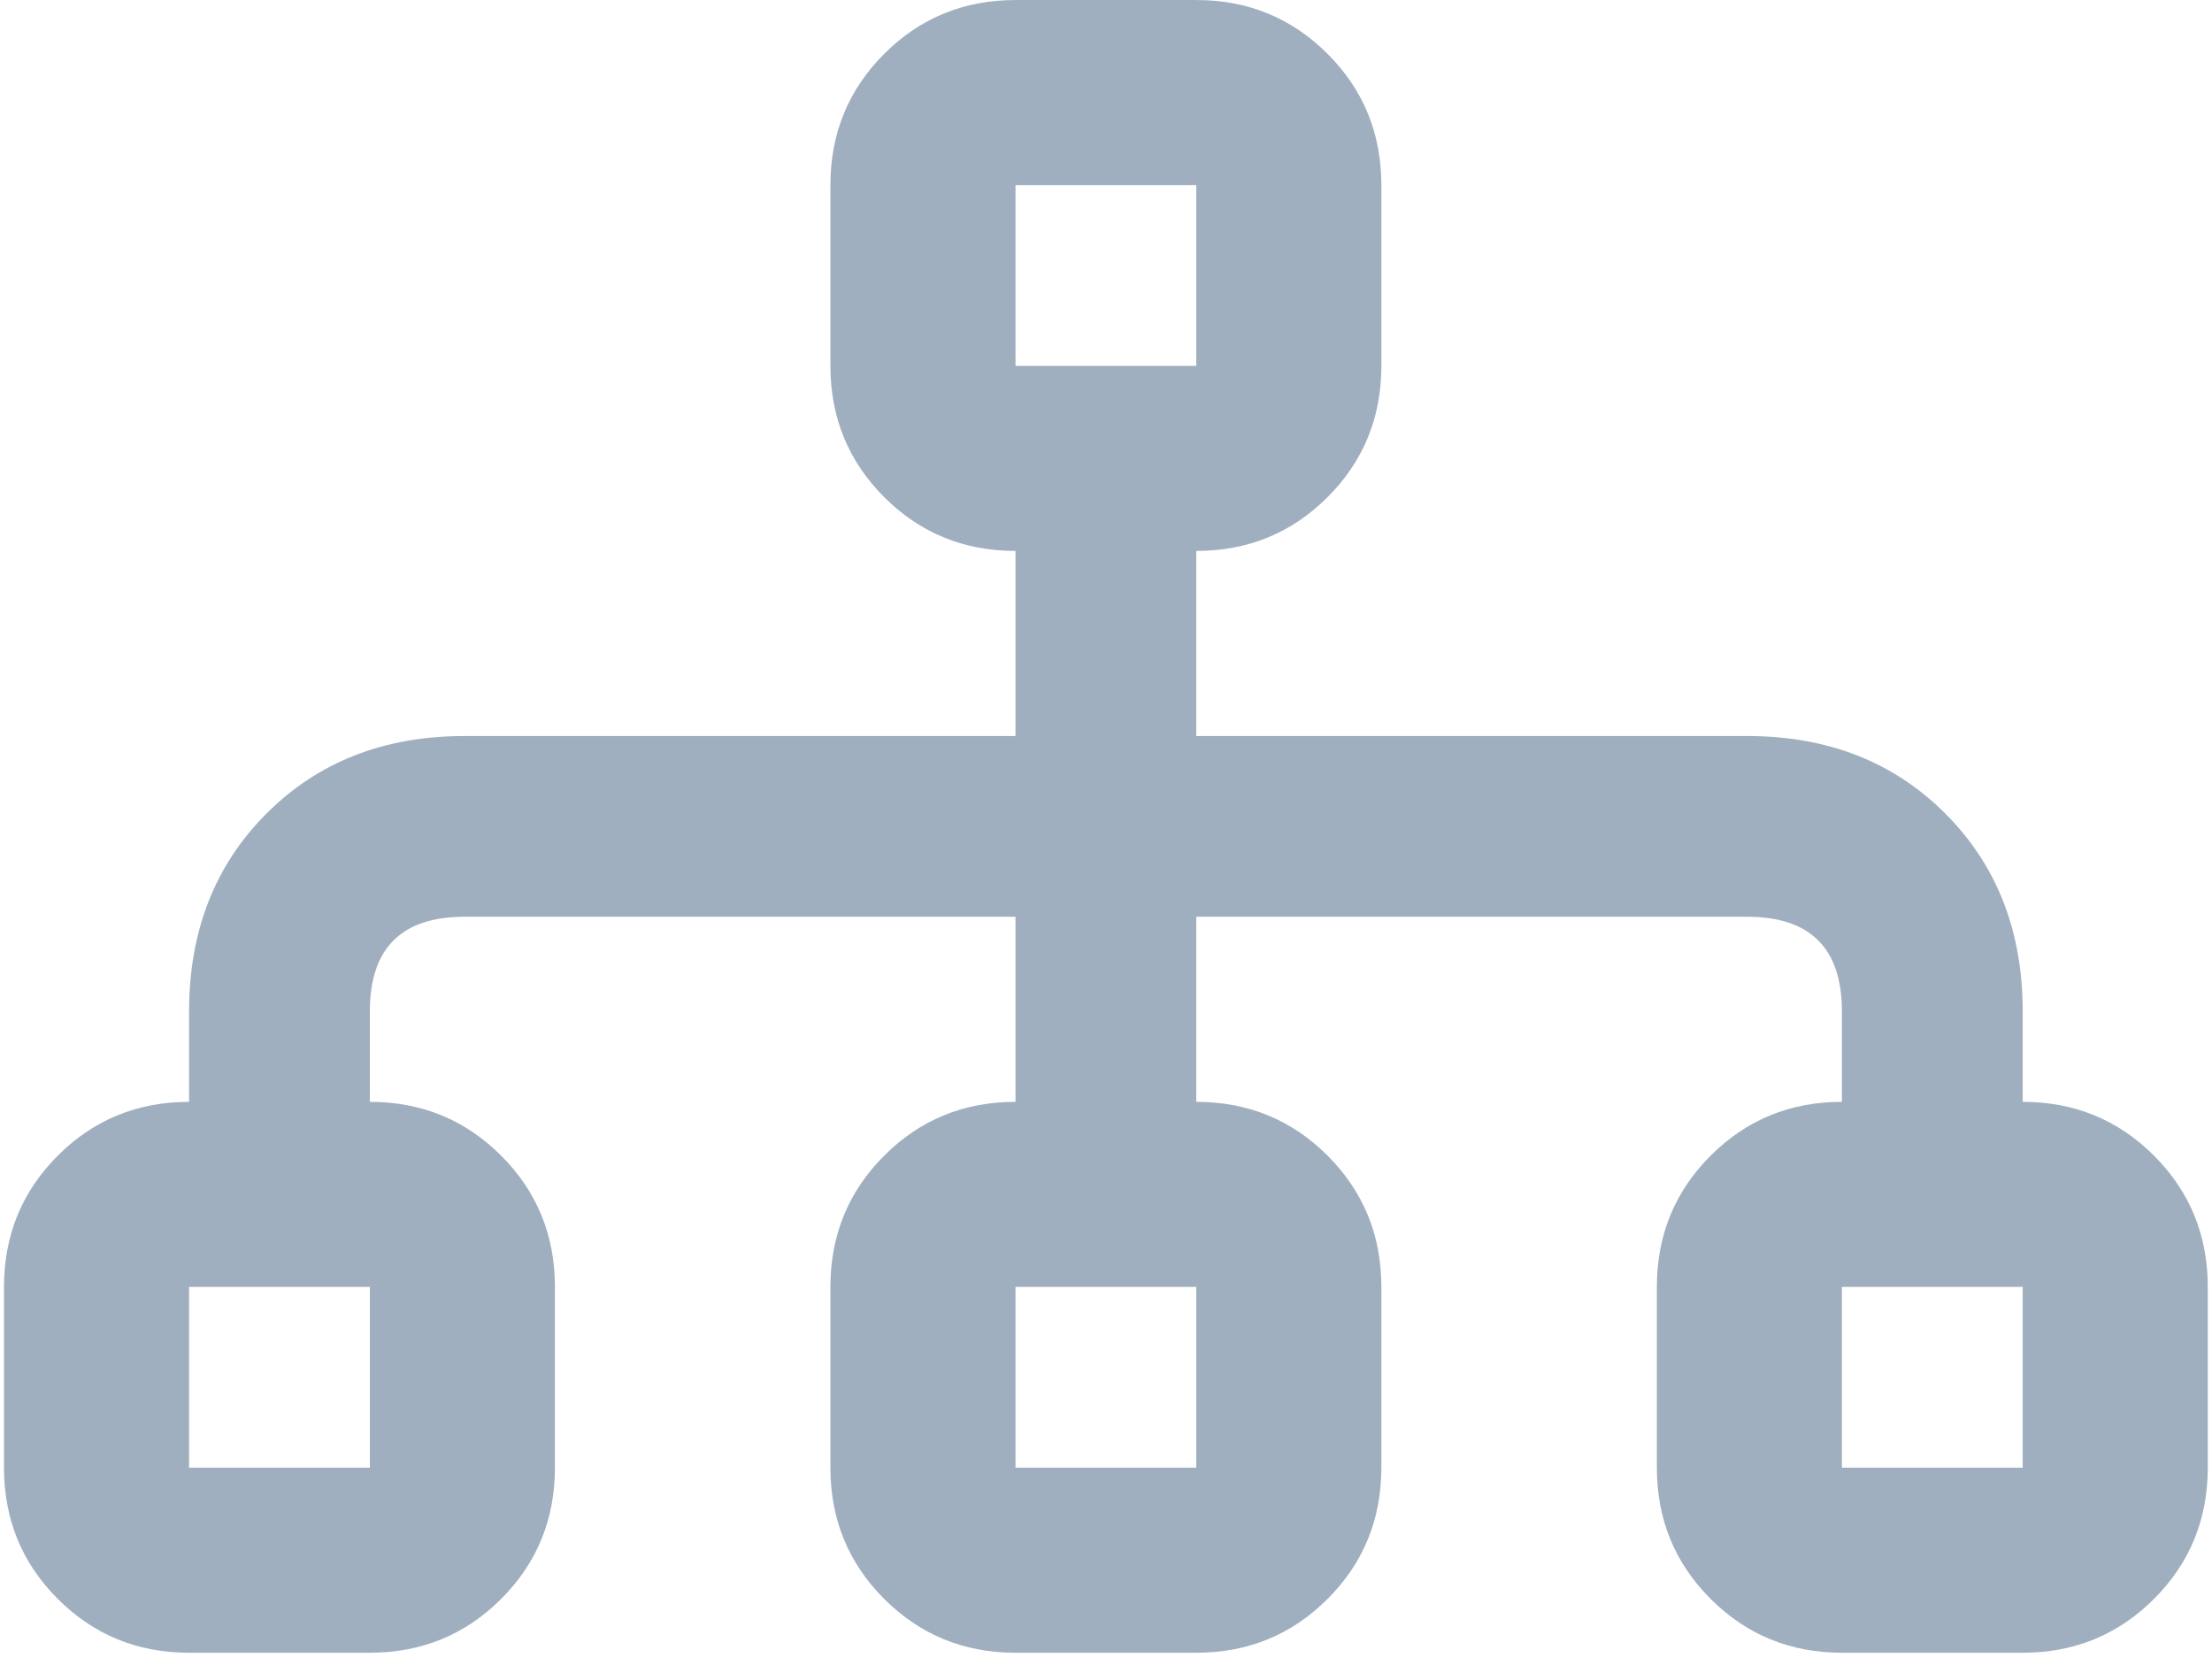 <svg width="78" height="59" viewBox="0 0 78 59" fill="none" xmlns="http://www.w3.org/2000/svg">
<path d="M71.325 38.857V35.669C71.325 32.836 70.414 30.509 68.593 28.688C66.772 26.866 64.444 25.956 61.611 25.956H42.183V19.429C44.005 19.429 45.548 18.797 46.813 17.532C48.078 16.267 48.71 14.724 48.71 12.903V6.528C48.71 4.707 48.078 3.164 46.813 1.899C45.548 0.634 44.005 0.001 42.183 0.001H35.809C33.987 0.001 32.444 0.634 31.179 1.899C29.915 3.164 29.282 4.707 29.282 6.528V12.903C29.282 14.724 29.915 16.267 31.179 17.532C32.444 18.797 33.987 19.429 35.809 19.429V25.956H16.381C13.548 25.956 11.22 26.866 9.399 28.688C7.578 30.509 6.667 32.836 6.667 35.669V38.857C4.846 38.857 3.303 39.489 2.038 40.754C0.773 42.019 0.141 43.562 0.141 45.383V51.758C0.141 53.579 0.773 55.123 2.038 56.387C3.303 57.652 4.846 58.285 6.667 58.285H13.042C14.863 58.285 16.406 57.652 17.671 56.387C18.936 55.123 19.568 53.579 19.568 51.758V45.383C19.568 43.562 18.936 42.019 17.671 40.754C16.406 39.489 14.863 38.857 13.042 38.857V35.669C13.042 33.443 14.155 32.33 16.381 32.33H35.809V38.857C33.987 38.857 32.444 39.489 31.179 40.754C29.915 42.019 29.282 43.562 29.282 45.383V51.758C29.282 53.579 29.915 55.123 31.179 56.387C32.444 57.652 33.987 58.285 35.809 58.285H42.183C44.005 58.285 45.548 57.652 46.813 56.387C48.078 55.123 48.71 53.579 48.71 51.758V45.383C48.71 43.562 48.078 42.019 46.813 40.754C45.548 39.489 44.005 38.857 42.183 38.857V32.33H61.611C63.837 32.33 64.95 33.443 64.95 35.669V38.857C63.129 38.857 61.586 39.489 60.321 40.754C59.056 42.019 58.424 43.562 58.424 45.383V51.758C58.424 53.579 59.056 55.123 60.321 56.387C61.586 57.652 63.129 58.285 64.95 58.285H71.325C73.146 58.285 74.689 57.652 75.954 56.387C77.219 55.123 77.851 53.579 77.851 51.758V45.383C77.851 43.562 77.219 42.019 75.954 40.754C74.689 39.489 73.146 38.857 71.325 38.857ZM35.809 6.528H42.183V12.903H35.809V6.528ZM13.042 51.758H6.667V45.383H13.042V51.758ZM42.183 51.758H35.809V45.383H42.183V51.758ZM64.95 51.758V45.383H71.325V51.758H64.95Z" fill="#A0AFBF"/>
</svg>
